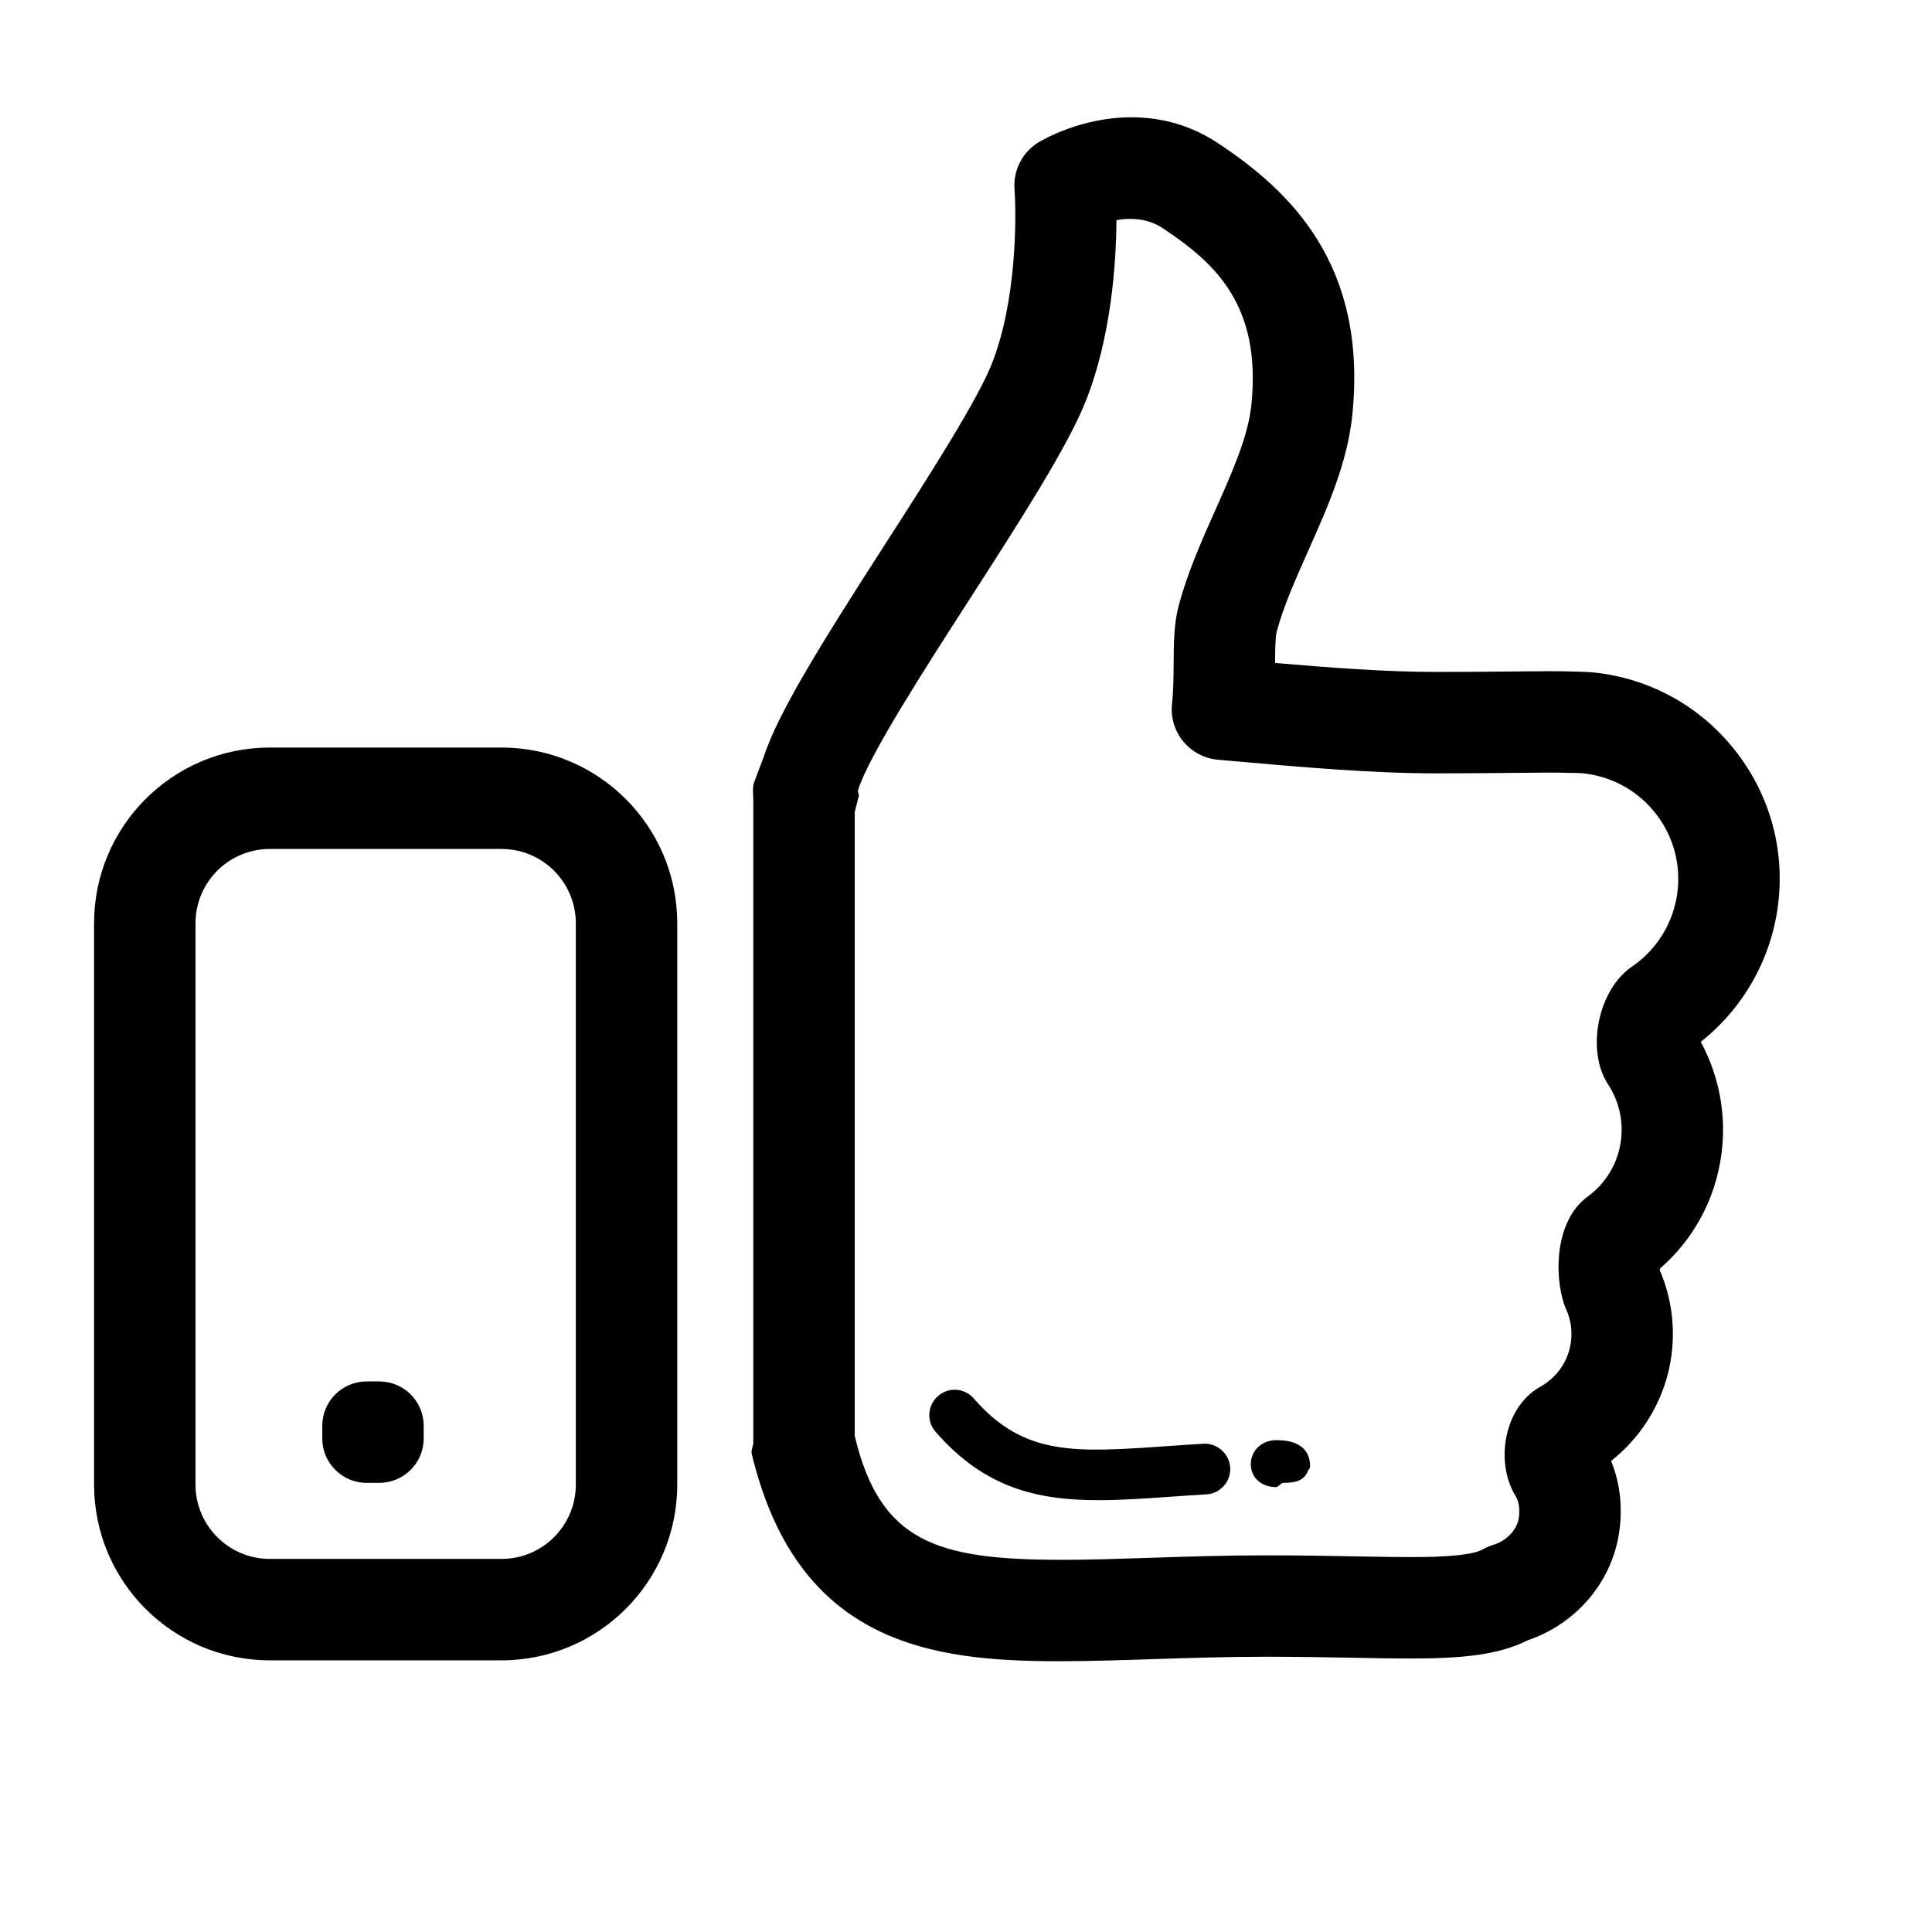 <?xml version="1.0" standalone="no"?><!DOCTYPE svg PUBLIC "-//W3C//DTD SVG 1.1//EN" "http://www.w3.org/Graphics/SVG/1.1/DTD/svg11.dtd">
<svg class="icon" style="" viewBox="0 0 1024 1024" version="1.1" xmlns="http://www.w3.org/2000/svg" p-id="5554"
     width="200" height="200"><defs><style type="text/css"></style></defs><path d="M358.953 786.859c0 51.445-41.708 93.153-93.153 93.153l-122.787 0c-51.445 0-93.153-41.708-93.153-93.153L49.861 489.369c0-51.446 41.708-93.153 93.153-93.153l122.787 0c51.445 0 93.153 41.707 93.153 93.153L358.953 786.859zM305.197 489.369c0-21.76-17.639-39.397-39.397-39.397l-122.787 0c-21.76 0-39.397 17.639-39.397 39.397l0 297.49c0 21.76 17.639 39.398 39.397 39.398l122.787 0c21.76 0 39.397-17.639 39.397-39.398L305.197 489.369zM224.565 762.423c0 12.991-10.532 23.517-23.518 23.517l-6.719 0c-12.986 0-23.518-10.526-23.518-23.517l0-6.719c0-12.993 10.532-23.518 23.518-23.518l6.719 0c12.986 0 23.518 10.525 23.518 23.518L224.565 762.423zM561.545 880.484c-66.878 0-138.732-8.491-163.089-109.859-0.486-2.048 0.814-4.16 0.814-6.273L399.269 424.641c0-3.753-0.761-7.467 0.761-10.893l4.548-12.022c7.494-23.202 29.338-58.584 64.601-113.351 24.109-37.468 48.846-76.223 56.563-95.712 13.097-33.151 13.045-77.851 11.956-92.26-0.761-10.132 4.2-19.83 12.901-25.067 2.244-1.352 22.639-13.176 49.031-13.176 16.811 0 32.324 4.659 46.116 13.833 37.376 24.843 79.228 63.677 71 144.008-2.573 25.329-13.189 49.096-23.439 72.089-6.732 15.105-13.084 29.371-16.653 42.862-0.722 2.742-0.801 10.184-0.84 16.418 29.305 2.533 58.807 4.763 85.344 4.763 16.733 0 30.342-0.131 41.34-0.25 14.226-0.144 24.109-0.223 31.038 0.027 5.065 0.105 9.829 0.262 14.2 0.852 29.135 3.884 55.027 18.898 72.889 42.245 17.862 23.361 25.553 52.273 21.669 81.42-3.767 28.361-18.53 54.136-40.868 71.775 9.829 18.098 13.713 38.925 10.971 59.477-3.176 23.873-14.672 45.159-32.652 60.75 0 0.367 0.026 0.709 0.053 1.011 6.036 14.068 8.15 29.58 6.103 44.988-2.94 22.075-14.607 42.193-31.983 55.908 4.62 11.286 6.155 23.886 4.396 36.969-3.569 26.694-22.52 49.215-48.623 58.099-15.789 7.966-35.736 9.632-62.312 9.632l0 0c-8.964 0-18.964-0.183-30.068-0.394-13.531-0.249-28.766-0.537-45.881-0.537-21.326 0-41.379 0.657-60.776 1.286C593.265 879.959 576.874 880.484 561.545 880.484zM453.024 761.058c13.438 56.458 43.624 65.672 110.069 65.672 14.79 0 29.804-0.512 46.577-1.063 19.843-0.644 39.949-1.313 62.154-1.313 17.482 0 32.85 0.29 46.668 0.552 10.749 0.196 20.317 0.381 28.978 0.381l0 0c7.756 0 31.326 0 38.386-4.055 1.812-1.037 3.716-1.863 5.71-2.454 5.787-1.706 12.468-7.009 13.478-14.607 0.42-3.135 0.447-7.625-1.786-11.286-5.775-9.448-7.323-22.205-4.185-34.174 2.782-10.602 8.95-19.042 17.402-23.766 8.924-5.014 14.803-13.622 16.141-23.61 0.788-5.958-0.052-11.904-2.441-17.193-6.116-13.479-7.651-45.946 11.246-59.857 9.843-7.193 16.091-17.718 17.692-29.687 1.391-10.46-1.024-21.05-6.799-29.857-11.825-18.032-5.342-50.094 12.599-62.378 13.229-9.016 21.995-23.229 24.096-39.031 1.994-14.922-1.942-29.713-11.09-41.668-9.135-11.943-22.39-19.62-37.312-21.615-2.414-0.327-4.802-0.394-7.165-0.394-0.327 0-1.575 0-1.902-0.013-6.287-0.25-15.631-0.144-28.504 0-11.143 0.105-24.923 0.25-41.879 0.25-34.162 0-71.421-3.307-107.444-6.496l-8.164-0.722c-7.205-0.629-13.86-4.147-18.439-9.738-4.581-5.604-6.719-12.809-5.92-20.001 0.761-6.785 0.801-14.108 0.853-21.195 0.079-10.853 0.144-21.089 2.638-30.513 4.671-17.691 12.217-34.634 19.529-51.025 8.91-20.001 17.336-38.886 19.042-55.671 5.525-53.86-20.329-75.856-47.285-93.783-7.087-4.686-16.3-5.604-24.228-4.029-0.17 23.058-2.768 61.747-16.207 95.725-9.659 24.384-34.856 63.559-61.55 105.03-24.069 37.376-54.005 83.913-59.216 101.408-0.328 1.089 0.814 2.165 0.354 3.215l-2.1 8.242L453.021 761.058zM680.591 785.94c-0.079 0-0.171 0-0.249 0-1.536 0-2.914 2.48-4.173 2.271-7.323-0.118-13.216-4.763-13.216-12.113 0-7.429 6.011-12.783 13.438-12.783 4.384 0 17.705 0.327 17.968 13.531 0.039 1.902-0.394 1.247-1.209 2.9C691.221 784.838 686.314 785.94 680.591 785.94zM582.281 795.127c-32.639 0-60.606-6.523-86.434-36.274-4.869-5.604-4.265-14.082 1.34-18.951 5.604-4.895 14.082-4.279 18.951 1.338 26.537 30.552 53.452 28.675 102.327 25.25 6.181-0.433 12.625-0.879 19.358-1.273 7.205-0.472 13.767 5.211 14.213 12.626 0.434 7.402-5.211 13.767-12.626 14.2-6.628 0.394-12.98 0.839-19.081 1.259C606.94 794.247 594.289 795.127 582.281 795.127z" fill="#000000"></path></svg>
